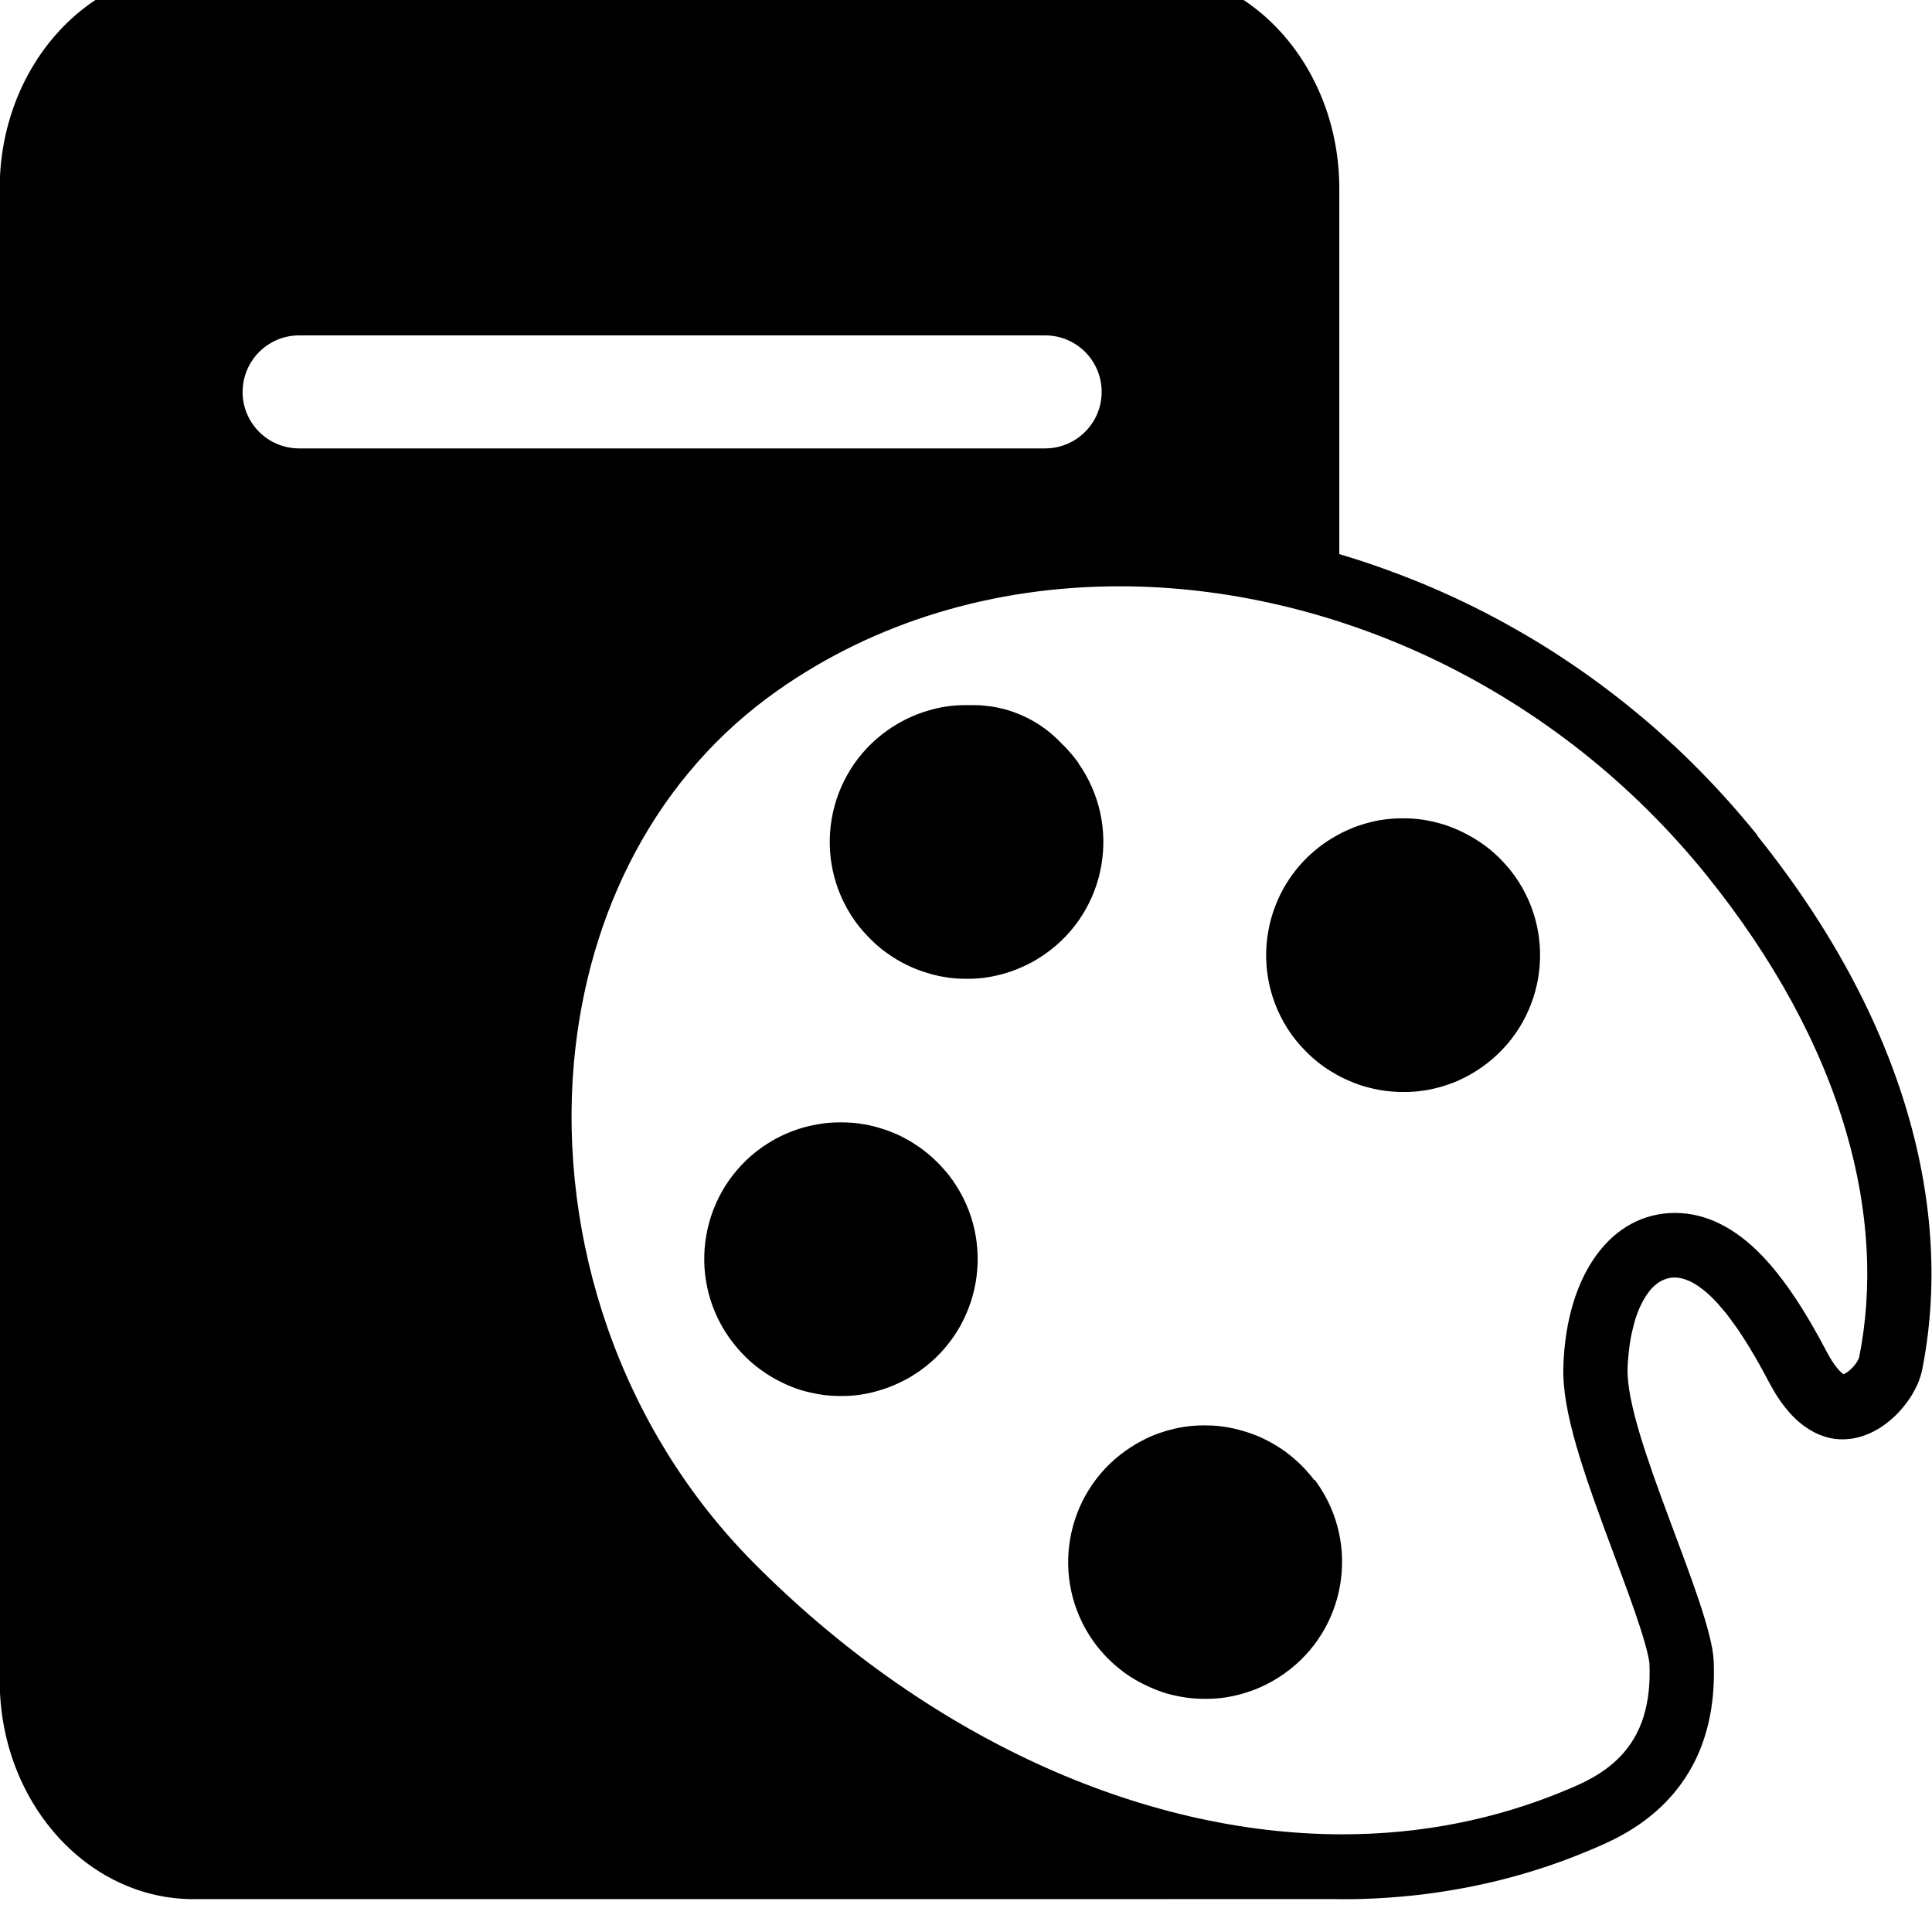 <!-- Generated by IcoMoon.io -->
<svg version="1.1" xmlns="http://www.w3.org/2000/svg" width="32" height="32" viewBox="0 0 32 32">
<title>ogc-sld</title>
<path d="M25.054 14.461c-0.004-0.006-0.008-0.011-0.013-0.017-0.009-0.012-0.018-0.024-0.028-0.036-0.005-0.006-0.010-0.012-0.015-0.018-0.009-0.011-0.018-0.022-0.028-0.033-0.005-0.006-0.010-0.012-0.015-0.017-0.011-0.013-0.022-0.025-0.033-0.037-0.003-0.004-0.007-0.008-0.010-0.011-0.014-0.016-0.029-0.031-0.044-0.047-0.004-0.004-0.008-0.008-0.012-0.012-0.011-0.011-0.022-0.022-0.033-0.033-0.006-0.005-0.011-0.011-0.017-0.016-0.010-0.010-0.020-0.019-0.030-0.028-0.006-0.005-0.012-0.011-0.017-0.016-0.011-0.010-0.021-0.019-0.032-0.029-0.005-0.005-0.010-0.009-0.016-0.014-0.016-0.014-0.032-0.027-0.048-0.040-0.002-0.002-0.005-0.004-0.007-0.005-0.014-0.011-0.028-0.022-0.043-0.033-0.006-0.005-0.012-0.009-0.018-0.013-0.011-0.008-0.022-0.016-0.033-0.024-0.007-0.005-0.013-0.009-0.020-0.014-0.011-0.008-0.022-0.015-0.033-0.022-0.006-0.004-0.013-0.009-0.019-0.013-0.013-0.008-0.026-0.017-0.039-0.025-0.005-0.003-0.009-0.006-0.014-0.009-0.017-0.011-0.035-0.021-0.052-0.031-0.006-0.003-0.012-0.007-0.018-0.010-0.012-0.007-0.024-0.014-0.036-0.020-0.007-0.004-0.014-0.008-0.021-0.012-0.011-0.006-0.023-0.012-0.034-0.018-0.007-0.004-0.015-0.008-0.022-0.011-0.012-0.006-0.024-0.012-0.036-0.018-0.006-0.003-0.013-0.006-0.019-0.009-0.018-0.008-0.036-0.017-0.055-0.025-0.004-0.002-0.009-0.004-0.013-0.006-0.014-0.006-0.029-0.012-0.043-0.018-0.007-0.003-0.015-0.006-0.022-0.009-0.012-0.005-0.024-0.009-0.036-0.014-0.008-0.003-0.016-0.006-0.023-0.009-0.012-0.004-0.024-0.009-0.036-0.013-0.007-0.003-0.015-0.005-0.022-0.008-0.015-0.005-0.029-0.009-0.044-0.014-0.005-0.001-0.009-0.003-0.014-0.004-0.019-0.006-0.038-0.011-0.057-0.016-0.007-0.002-0.014-0.004-0.020-0.005-0.013-0.003-0.026-0.007-0.039-0.010-0.008-0.002-0.016-0.004-0.023-0.006-0.012-0.003-0.025-0.006-0.037-0.008-0.008-0.002-0.015-0.003-0.023-0.005-0.014-0.003-0.027-0.005-0.041-0.008-0.006-0.001-0.013-0.002-0.019-0.004-0.020-0.003-0.040-0.007-0.059-0.010-0.005-0.001-0.010-0.001-0.014-0.002-0.015-0.002-0.031-0.004-0.046-0.006-0.007-0.001-0.015-0.002-0.022-0.003-0.013-0.001-0.026-0.003-0.040-0.004-0.008-0.001-0.015-0.001-0.023-0.002-0.014-0.001-0.027-0.002-0.041-0.003-0.007-0-0.014-0.001-0.021-0.001-0.018-0.001-0.036-0.002-0.053-0.002-0.003-0-0.005-0-0.008-0-0.020-0.001-0.041-0.001-0.061-0.001-0.002 0-0.003-0-0.005-0-0.003 0-0.006 0-0.009 0-0.022 0-0.044 0-0.066 0.001-0.005 0-0.010 0-0.015 0-0.025 0.001-0.049 0.002-0.074 0.004-0.005 0-0.010 0.001-0.015 0.001-0.022 0.002-0.045 0.004-0.067 0.006-0.004 0-0.007 0.001-0.011 0.001s-0.005 0.001-0.008 0.001c-0.022 0.003-0.044 0.006-0.067 0.009-0.005 0.001-0.011 0.002-0.016 0.002-0.024 0.004-0.048 0.008-0.072 0.012-0.001 0-0.003 0-0.004 0.001-0.025 0.005-0.050 0.010-0.075 0.016-0.005 0.001-0.011 0.002-0.016 0.004-0.025 0.006-0.050 0.012-0.075 0.019-0.001 0-0.002 0.001-0.003 0.001-0.024 0.007-0.048 0.014-0.072 0.021-0.005 0.002-0.010 0.003-0.015 0.005-0.024 0.008-0.049 0.016-0.073 0.024-0.003 0.001-0.006 0.002-0.009 0.003-0.022 0.008-0.044 0.016-0.066 0.025-0.005 0.002-0.009 0.004-0.014 0.006-0.024 0.010-0.047 0.019-0.071 0.030-0.004 0.002-0.009 0.004-0.013 0.006-0.021 0.009-0.042 0.019-0.063 0.029-0.004 0.002-0.008 0.004-0.012 0.006-0.023 0.011-0.046 0.023-0.069 0.036-0.005 0.003-0.010 0.005-0.015 0.008-0.021 0.012-0.042 0.023-0.063 0.036-0.003 0.001-0.005 0.003-0.008 0.004-0.023 0.013-0.045 0.027-0.067 0.042-0.005 0.003-0.010 0.007-0.016 0.010-0.022 0.015-0.045 0.030-0.067 0.045-1.023 0.72-1.269 2.134-0.548 3.157 0.013 0.018 0.026 0.036 0.039 0.053 0.004 0.006 0.008 0.011 0.013 0.017 0.009 0.012 0.018 0.024 0.028 0.036 0.005 0.006 0.010 0.012 0.015 0.018 0.009 0.011 0.018 0.022 0.028 0.033 0.005 0.006 0.010 0.012 0.015 0.017 0.011 0.013 0.022 0.025 0.033 0.037 0.003 0.004 0.007 0.008 0.010 0.011 0.014 0.016 0.029 0.031 0.044 0.047 0.004 0.004 0.008 0.008 0.012 0.012 0.011 0.011 0.022 0.023 0.034 0.034 0.005 0.005 0.011 0.011 0.016 0.016 0.010 0.010 0.020 0.019 0.031 0.029 0.006 0.005 0.011 0.011 0.017 0.016 0.011 0.010 0.022 0.019 0.033 0.029 0.005 0.004 0.010 0.009 0.015 0.013 0.016 0.014 0.032 0.027 0.048 0.040 0.002 0.001 0.003 0.002 0.005 0.004 0.015 0.012 0.030 0.024 0.045 0.035 0.006 0.004 0.011 0.008 0.017 0.013 0.011 0.008 0.022 0.017 0.034 0.025 0.006 0.005 0.013 0.009 0.019 0.014 0.011 0.008 0.022 0.016 0.034 0.023 0.006 0.004 0.012 0.008 0.018 0.012 0.014 0.009 0.027 0.018 0.041 0.026 0.004 0.002 0.008 0.005 0.012 0.007 0.017 0.011 0.035 0.022 0.053 0.032 0.005 0.003 0.010 0.006 0.015 0.009 0.013 0.007 0.026 0.015 0.039 0.022 0.007 0.004 0.013 0.007 0.020 0.011 0.012 0.006 0.024 0.013 0.036 0.019 0.007 0.003 0.013 0.007 0.020 0.010 0.013 0.006 0.026 0.013 0.039 0.019 0.006 0.003 0.011 0.006 0.017 0.008 0.018 0.009 0.037 0.017 0.056 0.025 0.003 0.001 0.006 0.002 0.008 0.004 0.016 0.007 0.032 0.014 0.048 0.020 0.006 0.003 0.013 0.005 0.019 0.008 0.013 0.005 0.026 0.010 0.039 0.015 0.007 0.003 0.014 0.005 0.021 0.008 0.013 0.005 0.026 0.009 0.039 0.014 0.007 0.002 0.013 0.005 0.020 0.007 0.016 0.005 0.032 0.010 0.049 0.015 0.003 0.001 0.007 0.002 0.010 0.003 0.020 0.006 0.039 0.011 0.059 0.017 0.006 0.002 0.011 0.003 0.017 0.004 0.014 0.004 0.029 0.007 0.043 0.011 0.007 0.002 0.014 0.003 0.021 0.005 0.013 0.003 0.027 0.006 0.040 0.009 0.007 0.001 0.014 0.003 0.021 0.004 0.015 0.003 0.030 0.006 0.044 0.009 0.005 0.001 0.011 0.002 0.016 0.003 0.020 0.004 0.041 0.007 0.061 0.010 0.003 0 0.006 0.001 0.009 0.001 0.017 0.003 0.035 0.005 0.052 0.007 0.006 0.001 0.013 0.001 0.019 0.002 0.014 0.002 0.028 0.003 0.042 0.004 0.007 0.001 0.014 0.001 0.021 0.002 0.014 0.001 0.029 0.002 0.043 0.003 0.006 0 0.013 0.001 0.019 0.001 0.019 0.001 0.038 0.002 0.057 0.003 0.002 0 0.003 0 0.005 0 0.021 0.001 0.041 0.001 0.062 0.001 0.001 0 0.003 0 0.004 0 0.003 0 0.005-0 0.008-0 0.023-0 0.045-0 0.067-0.001 0.005-0 0.009-0 0.014-0 0.025-0.001 0.050-0.002 0.075-0.004 0.005-0 0.009-0.001 0.014-0.001 0.023-0.002 0.045-0.004 0.068-0.006 0.003-0 0.007-0.001 0.010-0.001 0.025-0.003 0.050-0.006 0.075-0.010 0.005-0.001 0.010-0.002 0.016-0.002 0.024-0.004 0.048-0.008 0.073-0.012 0.001-0 0.002-0 0.003-0.001 0.025-0.005 0.050-0.010 0.075-0.016 0.005-0.001 0.011-0.002 0.016-0.004 0.025-0.006 0.050-0.012 0.075-0.019 0.001-0 0.001-0 0.002-0 0.024-0.007 0.049-0.014 0.073-0.021 0.005-0.002 0.010-0.003 0.015-0.005 0.024-0.008 0.049-0.016 0.073-0.024 0.003-0.001 0.006-0.002 0.009-0.003 0.022-0.008 0.044-0.016 0.066-0.025 0.005-0.002 0.009-0.004 0.014-0.005 0.024-0.010 0.047-0.020 0.071-0.030 0.004-0.002 0.008-0.004 0.013-0.006 0.021-0.009 0.042-0.019 0.063-0.030 0.004-0.002 0.008-0.004 0.012-0.006 0.023-0.011 0.046-0.023 0.069-0.036 0.005-0.003 0.010-0.005 0.015-0.008 0.021-0.012 0.042-0.023 0.063-0.036 0.002-0.001 0.005-0.003 0.007-0.004 0.023-0.013 0.045-0.027 0.067-0.042 0.005-0.003 0.010-0.007 0.015-0.010 0.022-0.015 0.045-0.030 0.067-0.045 1.023-0.721 1.269-2.134 0.548-3.157-0.013-0.018-0.026-0.036-0.039-0.053zM29.109 13.835c-0.039-0.048-0.078-0.096-0.117-0.143-0.012-0.015-0.024-0.029-0.037-0.044-0.028-0.033-0.056-0.066-0.084-0.099-0.014-0.016-0.027-0.032-0.041-0.048-0.029-0.034-0.058-0.067-0.087-0.101-0.012-0.013-0.023-0.026-0.034-0.039-0.040-0.046-0.081-0.092-0.122-0.137-0.005-0.006-0.010-0.011-0.015-0.017-0.036-0.040-0.072-0.079-0.108-0.118-0.013-0.014-0.026-0.028-0.039-0.042-0.029-0.032-0.059-0.063-0.089-0.094-0.014-0.014-0.027-0.029-0.041-0.043-0.032-0.034-0.065-0.067-0.097-0.1-0.010-0.010-0.020-0.021-0.030-0.031-0.043-0.044-0.086-0.087-0.129-0.13-0.007-0.007-0.015-0.014-0.022-0.022-0.036-0.035-0.072-0.071-0.108-0.106-0.013-0.013-0.026-0.025-0.040-0.038-0.032-0.030-0.064-0.061-0.096-0.091-0.013-0.012-0.026-0.025-0.040-0.037-0.038-0.035-0.075-0.070-0.113-0.104-0.007-0.006-0.014-0.012-0.020-0.019-0.045-0.041-0.091-0.082-0.137-0.123-0.009-0.008-0.017-0.015-0.026-0.023-0.037-0.033-0.074-0.065-0.111-0.097-0.013-0.011-0.026-0.022-0.039-0.033-0.035-0.030-0.070-0.059-0.105-0.089-0.012-0.010-0.024-0.020-0.036-0.030-0.045-0.038-0.091-0.075-0.136-0.112-0.001-0.001-0.002-0.001-0.002-0.002-0.048-0.039-0.096-0.078-0.145-0.116-0.009-0.007-0.018-0.014-0.027-0.021-0.039-0.030-0.078-0.061-0.117-0.091-0.012-0.009-0.024-0.019-0.037-0.028-0.038-0.029-0.077-0.059-0.116-0.088-0.010-0.007-0.020-0.015-0.029-0.022-0.098-0.073-0.197-0.145-0.297-0.215-0.009-0.006-0.018-0.012-0.027-0.019-0.041-0.029-0.082-0.057-0.123-0.085-0.011-0.008-0.022-0.015-0.034-0.023-0.043-0.029-0.086-0.058-0.129-0.087-0.007-0.005-0.014-0.009-0.021-0.014-0.102-0.068-0.205-0.134-0.309-0.199-0.009-0.005-0.017-0.011-0.026-0.016-0.043-0.027-0.087-0.054-0.13-0.080-0.010-0.006-0.020-0.012-0.030-0.018-0.048-0.029-0.096-0.058-0.145-0.086-0.003-0.002-0.006-0.004-0.009-0.005-0.106-0.062-0.213-0.123-0.32-0.182-0.008-0.005-0.017-0.009-0.025-0.014-0.046-0.025-0.091-0.050-0.137-0.074-0.008-0.004-0.017-0.009-0.025-0.013-0.109-0.058-0.218-0.114-0.328-0.169-0 0-0 0-0 0-0.053-0.026-0.106-0.053-0.16-0.078-0.008-0.004-0.016-0.008-0.025-0.012-0.048-0.023-0.096-0.046-0.144-0.068-0.007-0.003-0.014-0.006-0.020-0.009-0.111-0.052-0.223-0.102-0.336-0.15-0.002-0.001-0.005-0.002-0.007-0.003-0.052-0.023-0.105-0.045-0.157-0.067-0.008-0.003-0.016-0.007-0.025-0.010-0.050-0.021-0.1-0.041-0.151-0.061-0.005-0.002-0.010-0.004-0.016-0.006-0.113-0.045-0.227-0.089-0.341-0.131-0.005-0.002-0.009-0.003-0.014-0.005-0.051-0.019-0.102-0.037-0.154-0.056-0.008-0.003-0.017-0.006-0.025-0.009-0.052-0.018-0.105-0.036-0.157-0.054-0.003-0.001-0.007-0.002-0.010-0.004-0.115-0.039-0.23-0.076-0.345-0.111-0.007-0.002-0.013-0.004-0.020-0.006-0.044-0.013-0.088-0.027-0.132-0.040v-6.056c0-1.999-1.438-3.62-3.212-3.62h-15.764c-1.774 0-3.212 1.62-3.212 3.62v24.714c0 2 1.438 3.62 3.212 3.62l18.843-0.001c0.009 0 0.018 0 0.027 0 0.044 0.001 0.088 0.001 0.131 0.001 0.007 0 0.015 0 0.022 0s0.014-0 0.021-0c0.026-0 0.052-0 0.077-0 0.017-0 0.033-0 0.049-0 0.027-0 0.054-0.001 0.082-0.001 0.015-0 0.030-0.001 0.045-0.001 0.032-0.001 0.063-0.002 0.095-0.003 0.011-0 0.021-0.001 0.032-0.001 0.042-0.002 0.085-0.003 0.127-0.005 0.006-0 0.012-0.001 0.018-0.001 0.036-0.002 0.072-0.004 0.108-0.006 0.014-0.001 0.028-0.002 0.042-0.003 0.028-0.002 0.056-0.003 0.084-0.005 0.016-0.001 0.032-0.002 0.049-0.004 0.026-0.002 0.051-0.004 0.077-0.006 0.017-0.001 0.034-0.003 0.051-0.004 0.025-0.002 0.050-0.004 0.075-0.007 0.017-0.002 0.035-0.003 0.052-0.005 0.025-0.002 0.049-0.005 0.074-0.007 0.017-0.002 0.035-0.004 0.052-0.006 0.025-0.003 0.049-0.006 0.074-0.008 0.017-0.002 0.034-0.004 0.051-0.006 0.026-0.003 0.051-0.006 0.076-0.010 0.016-0.002 0.032-0.004 0.049-0.006 0.028-0.004 0.055-0.008 0.083-0.012 0.014-0.002 0.028-0.004 0.041-0.006 0.038-0.006 0.076-0.011 0.114-0.017 0.003-0 0.007-0.001 0.010-0.002 0.041-0.007 0.083-0.013 0.124-0.020 0.013-0.002 0.026-0.005 0.039-0.007 0.028-0.005 0.057-0.010 0.085-0.015 0.016-0.003 0.032-0.006 0.048-0.009 0.025-0.005 0.051-0.009 0.076-0.014 0.017-0.003 0.034-0.007 0.051-0.010 0.024-0.005 0.048-0.010 0.072-0.015 0.018-0.004 0.035-0.007 0.053-0.011 0.024-0.005 0.047-0.010 0.071-0.015 0.018-0.004 0.035-0.008 0.053-0.012 0.024-0.005 0.047-0.011 0.071-0.016 0.017-0.004 0.035-0.008 0.052-0.012 0.024-0.006 0.048-0.012 0.073-0.018 0.017-0.004 0.033-0.008 0.050-0.012 0.026-0.006 0.051-0.013 0.077-0.020 0.015-0.004 0.030-0.008 0.046-0.012 0.030-0.008 0.060-0.016 0.090-0.024 0.011-0.003 0.022-0.006 0.032-0.009 0.041-0.011 0.081-0.023 0.121-0.034 0.010-0.003 0.020-0.006 0.029-0.009 0.031-0.009 0.061-0.018 0.092-0.027 0.015-0.005 0.030-0.009 0.045-0.014 0.026-0.008 0.051-0.016 0.076-0.024 0.016-0.005 0.033-0.011 0.049-0.016 0.024-0.008 0.048-0.015 0.072-0.023 0.017-0.006 0.034-0.011 0.051-0.017 0.023-0.008 0.047-0.016 0.070-0.024 0.017-0.006 0.034-0.012 0.051-0.018 0.023-0.008 0.046-0.016 0.069-0.025 0.017-0.006 0.034-0.012 0.051-0.018 0.023-0.009 0.047-0.017 0.070-0.026 0.017-0.006 0.033-0.012 0.050-0.019 0.024-0.009 0.048-0.018 0.073-0.028 0.016-0.006 0.031-0.012 0.047-0.018 0.027-0.010 0.053-0.021 0.079-0.032 0.013-0.005 0.026-0.010 0.039-0.016 0.040-0.016 0.079-0.032 0.118-0.049 0.494-0.209 2.129-0.849 2.031-3.124-0.040-0.945-1.46-3.754-1.426-4.844 0-0.010 0.001-0.021 0.001-0.031 0-0.003 0-0.007 0-0.010 0-0.007 0.001-0.014 0.001-0.022 0-0.004 0-0.008 0.001-0.012 0-0.007 0.001-0.013 0.001-0.020 0-0.004 0-0.008 0.001-0.012 0-0.006 0.001-0.013 0.001-0.020 0-0.004 0.001-0.008 0.001-0.012 0-0.007 0.001-0.014 0.002-0.020 0-0.004 0.001-0.008 0.001-0.012 0.001-0.008 0.001-0.015 0.002-0.023 0-0.003 0.001-0.006 0.001-0.009 0.002-0.021 0.004-0.043 0.006-0.064 0-0.003 0.001-0.006 0.001-0.008 0.001-0.008 0.002-0.016 0.003-0.024 0-0.003 0.001-0.007 0.001-0.010 0.001-0.007 0.002-0.015 0.003-0.022 0-0.004 0.001-0.007 0.001-0.011 0.001-0.007 0.002-0.014 0.003-0.022 0-0.003 0.001-0.007 0.001-0.010 0.001-0.008 0.002-0.015 0.003-0.023 0-0.003 0.001-0.006 0.001-0.009 0.001-0.009 0.003-0.017 0.004-0.026 0-0.002 0.001-0.003 0.001-0.005 0.004-0.021 0.007-0.043 0.011-0.064 0-0.002 0.001-0.003 0.001-0.005 0.002-0.009 0.003-0.018 0.005-0.027 0-0.002 0.001-0.005 0.001-0.007 0.002-0.008 0.003-0.016 0.005-0.024 0.001-0.003 0.001-0.005 0.002-0.008 0.002-0.008 0.003-0.016 0.005-0.023 0.001-0.003 0.001-0.005 0.002-0.008 0.002-0.008 0.004-0.016 0.006-0.024 0-0.002 0.001-0.004 0.001-0.006 0.002-0.010 0.005-0.019 0.007-0.029 0-0 0-0.001 0-0.001 0.005-0.021 0.011-0.042 0.016-0.063 0-0 0-0.001 0-0.001 0.003-0.010 0.005-0.019 0.008-0.029 0-0.002 0.001-0.003 0.001-0.005 0.002-0.008 0.005-0.017 0.007-0.025 0.001-0.002 0.001-0.004 0.002-0.006 0.002-0.008 0.005-0.016 0.007-0.024 0.001-0.002 0.001-0.004 0.002-0.006 0.003-0.008 0.005-0.017 0.008-0.025 0-0.001 0.001-0.003 0.001-0.004 0.013-0.039 0.027-0.077 0.042-0.113 0-0.001 0.001-0.002 0.001-0.003 0.003-0.008 0.007-0.016 0.010-0.024 0.001-0.001 0.001-0.003 0.002-0.004 0.003-0.008 0.007-0.015 0.010-0.023 0.001-0.001 0.001-0.003 0.002-0.004 0.004-0.008 0.007-0.016 0.011-0.023 0-0.001 0.001-0.002 0.001-0.002 0.016-0.035 0.034-0.068 0.052-0.1 0-0.001 0.001-0.002 0.002-0.003 0.004-0.007 0.008-0.014 0.012-0.020 0.001-0.001 0.001-0.002 0.002-0.004 0.004-0.006 0.008-0.013 0.012-0.019 0.001-0.001 0.001-0.002 0.002-0.003 0.004-0.007 0.009-0.013 0.013-0.020 0-0.001 0.001-0.001 0.001-0.002 0.015-0.022 0.030-0.043 0.046-0.063 0.005-0.006 0.010-0.013 0.015-0.019 0.001-0.001 0.002-0.002 0.002-0.003 0.005-0.005 0.009-0.011 0.014-0.016 0.001-0.001 0.002-0.002 0.003-0.003 0.004-0.005 0.009-0.010 0.013-0.014 0.001-0.001 0.002-0.002 0.003-0.003 0.005-0.005 0.009-0.010 0.014-0.014 0.001-0.001 0.002-0.002 0.003-0.002 0.017-0.017 0.035-0.032 0.053-0.046 0.001-0 0.001-0.001 0.002-0.001 0.005-0.004 0.011-0.008 0.016-0.012 0.001-0.001 0.003-0.002 0.004-0.003 0.005-0.003 0.009-0.007 0.014-0.010 0.002-0.001 0.003-0.002 0.005-0.003 0.005-0.003 0.009-0.006 0.014-0.009 0.002-0.001 0.003-0.002 0.005-0.003 0.005-0.003 0.010-0.006 0.015-0.008 0.002-0.001 0.003-0.002 0.005-0.002 0.006-0.003 0.011-0.006 0.017-0.009 0.001-0 0.001-0.001 0.002-0.001 0.013-0.006 0.027-0.012 0.040-0.017 0.001-0.001 0.003-0.001 0.004-0.002 0.005-0.002 0.010-0.004 0.016-0.005 0.002-0.001 0.004-0.001 0.006-0.002 0.005-0.001 0.009-0.003 0.014-0.004 0.002-0.001 0.005-0.001 0.007-0.002 0.005-0.001 0.009-0.002 0.014-0.003 0.003-0.001 0.005-0.001 0.007-0.002 0.005-0.001 0.009-0.002 0.014-0.003 0.002-0 0.005-0.001 0.007-0.001 0.005-0.001 0.010-0.001 0.016-0.002 0.002-0 0.004-0 0.006-0.001 0.007-0.001 0.015-0.001 0.022-0.002 0.001-0 0.002-0 0.003-0 0.006-0 0.013-0 0.019-0s0.012 0 0.018 0c0 0 0.001 0 0.001 0 0.007 0 0.013 0.001 0.020 0.001 0.002 0 0.003 0 0.005 0 0.005 0 0.010 0.001 0.015 0.002 0.002 0 0.004 0.001 0.006 0.001 0.005 0.001 0.009 0.001 0.014 0.002 0.002 0 0.004 0.001 0.007 0.001 0.005 0.001 0.010 0.002 0.015 0.003 0.002 0 0.004 0.001 0.006 0.001 0.005 0.001 0.011 0.002 0.016 0.004 0.002 0 0.003 0.001 0.005 0.001 0.014 0.004 0.029 0.008 0.044 0.012 0.001 0 0.002 0.001 0.003 0.001 0.006 0.002 0.013 0.004 0.019 0.007 0.002 0.001 0.003 0.001 0.005 0.002 0.006 0.002 0.011 0.004 0.017 0.007 0.002 0.001 0.004 0.002 0.006 0.002 0.006 0.002 0.012 0.005 0.017 0.007 0.002 0.001 0.003 0.002 0.005 0.002 0.006 0.003 0.013 0.006 0.020 0.009 0.001 0 0.002 0.001 0.003 0.001 0.016 0.008 0.032 0.016 0.048 0.025 0 0 0.001 0.001 0.001 0.001 0.007 0.004 0.015 0.008 0.022 0.013 0.002 0.001 0.003 0.002 0.005 0.003 0.006 0.004 0.013 0.008 0.019 0.012 0.002 0.001 0.004 0.002 0.005 0.003 0.006 0.004 0.013 0.008 0.020 0.013 0.002 0.001 0.003 0.002 0.005 0.003 0.007 0.005 0.015 0.010 0.022 0.015 0.001 0.001 0.002 0.001 0.002 0.002 0.017 0.012 0.034 0.025 0.051 0.038 0 0 0.001 0.001 0.001 0.001 0.008 0.006 0.016 0.013 0.024 0.019 0.002 0.001 0.003 0.003 0.005 0.004 0.007 0.006 0.014 0.012 0.021 0.017 0.002 0.002 0.004 0.003 0.006 0.005 0.007 0.006 0.014 0.012 0.021 0.018 0.002 0.002 0.003 0.003 0.005 0.005 0.008 0.007 0.016 0.014 0.024 0.021 0.001 0.001 0.002 0.001 0.002 0.002 0.018 0.017 0.036 0.034 0.055 0.052 0 0 0.001 0.001 0.001 0.001 0.008 0.008 0.017 0.017 0.025 0.025 0.002 0.002 0.004 0.004 0.005 0.006 0.007 0.007 0.015 0.015 0.022 0.023 0.002 0.002 0.004 0.005 0.006 0.007 0.007 0.008 0.014 0.015 0.022 0.023 0.002 0.002 0.004 0.004 0.006 0.007 0.008 0.009 0.016 0.018 0.024 0.027 0.001 0.001 0.002 0.003 0.003 0.004 0.019 0.021 0.038 0.044 0.058 0.067 0.001 0.001 0.002 0.002 0.003 0.004 0.008 0.010 0.017 0.020 0.025 0.030 0.002 0.003 0.005 0.006 0.007 0.008 0.007 0.009 0.015 0.018 0.022 0.027 0.003 0.003 0.005 0.006 0.008 0.010 0.007 0.009 0.015 0.018 0.022 0.028 0.003 0.003 0.005 0.006 0.007 0.010 0.008 0.010 0.016 0.021 0.024 0.032 0.002 0.002 0.003 0.004 0.005 0.007 0.020 0.026 0.040 0.053 0.060 0.082 0.002 0.003 0.004 0.005 0.006 0.008 0.008 0.011 0.016 0.023 0.024 0.034 0.003 0.004 0.006 0.008 0.009 0.012 0.007 0.010 0.014 0.021 0.022 0.031 0.003 0.005 0.006 0.009 0.010 0.014 0.007 0.010 0.014 0.021 0.021 0.032 0.003 0.005 0.006 0.009 0.009 0.014 0.008 0.012 0.016 0.023 0.023 0.035 0.002 0.004 0.005 0.007 0.007 0.011 0.021 0.031 0.041 0.064 0.063 0.097 0.003 0.004 0.005 0.009 0.008 0.013 0.008 0.012 0.015 0.025 0.023 0.037 0.004 0.006 0.007 0.011 0.011 0.017 0.007 0.011 0.014 0.023 0.021 0.034 0.004 0.006 0.008 0.012 0.011 0.019 0.007 0.012 0.014 0.023 0.021 0.035 0.004 0.006 0.007 0.012 0.011 0.018 0.008 0.013 0.015 0.026 0.023 0.039 0.003 0.005 0.006 0.010 0.009 0.015 0.022 0.037 0.043 0.075 0.065 0.113 0.003 0.006 0.007 0.012 0.010 0.017 0.008 0.014 0.015 0.027 0.023 0.041 0.004 0.007 0.008 0.015 0.012 0.022 0.007 0.013 0.014 0.025 0.021 0.038 0.004 0.008 0.009 0.016 0.013 0.024 0.007 0.013 0.014 0.026 0.021 0.039 0.004 0.008 0.008 0.015 0.013 0.023 0.008 0.014 0.015 0.029 0.023 0.043 0.004 0.007 0.007 0.013 0.011 0.020 0.011 0.021 0.023 0.043 0.034 0.064 0.010 0.019 0.020 0.038 0.031 0.057 0.002 0.004 0.005 0.008 0.007 0.013 0.010 0.018 0.020 0.036 0.031 0.054 0.001 0.002 0.003 0.004 0.004 0.007 0.009 0.016 0.019 0.032 0.028 0.048 0.002 0.003 0.004 0.007 0.006 0.010 0.010 0.017 0.021 0.033 0.031 0.050 0.002 0.003 0.004 0.006 0.006 0.009 0.010 0.015 0.019 0.029 0.029 0.044 0.002 0.002 0.003 0.005 0.005 0.007 0.011 0.016 0.021 0.031 0.032 0.046 0.002 0.003 0.004 0.006 0.007 0.009 0.011 0.015 0.021 0.029 0.032 0.043 0 0 0.001 0.001 0.001 0.001 0.011 0.015 0.022 0.029 0.034 0.043 0.002 0.003 0.004 0.005 0.006 0.008 0.011 0.014 0.023 0.027 0.034 0.040 0 0.001 0.001 0.001 0.001 0.002 0.011 0.013 0.022 0.025 0.033 0.037 0.002 0.002 0.004 0.004 0.006 0.006 0.011 0.012 0.023 0.024 0.034 0.036 0.001 0.001 0.003 0.003 0.004 0.004 0.011 0.011 0.022 0.022 0.032 0.032 0.001 0.001 0.003 0.003 0.004 0.004 0.012 0.011 0.023 0.022 0.035 0.032 0.002 0.002 0.004 0.003 0.005 0.005 0.012 0.010 0.023 0.020 0.035 0.030 0 0 0.001 0.001 0.001 0.001 0.012 0.010 0.024 0.020 0.036 0.029 0.002 0.001 0.004 0.003 0.006 0.004 0.024 0.019 0.048 0.036 0.072 0.052 0.002 0.001 0.004 0.003 0.006 0.004 0.012 0.008 0.024 0.016 0.036 0.023 0.001 0.001 0.002 0.001 0.003 0.002 0.011 0.007 0.023 0.014 0.034 0.020 0.002 0.001 0.003 0.002 0.005 0.003 0.012 0.007 0.024 0.013 0.036 0.020 0.002 0.001 0.003 0.002 0.005 0.003 0.011 0.006 0.023 0.012 0.034 0.017 0.001 0 0.002 0.001 0.003 0.001 0.012 0.006 0.024 0.011 0.036 0.016 0.002 0.001 0.004 0.002 0.006 0.003 0.024 0.010 0.048 0.019 0.072 0.027 0.002 0.001 0.004 0.001 0.007 0.002 0.012 0.004 0.024 0.008 0.036 0.011 0.001 0 0.002 0 0.003 0.001 0.011 0.003 0.022 0.006 0.033 0.009 0.002 0.001 0.004 0.001 0.006 0.002 0.012 0.003 0.023 0.005 0.035 0.008 0.002 0 0.004 0.001 0.006 0.001 0.011 0.002 0.021 0.004 0.032 0.006 0.002 0 0.004 0.001 0.005 0.001 0.012 0.002 0.023 0.003 0.034 0.005 0.002 0 0.005 0.001 0.007 0.001 0.011 0.001 0.022 0.002 0.033 0.003 0.001 0 0.002 0 0.003 0 0.012 0.001 0.023 0.002 0.034 0.002 0.003 0 0.005 0 0.008 0 0.011 0 0.023 0.001 0.034 0.001 0 0 0 0 0.001 0s0.001-0 0.001-0c0.019-0 0.038-0.001 0.057-0.002 0.002-0 0.003-0 0.005-0 0.019-0.001 0.037-0.003 0.056-0.005 0-0 0.001-0 0.001-0 0.019-0.002 0.038-0.005 0.056-0.008 0.002-0 0.003-0.001 0.005-0.001 0.018-0.003 0.036-0.007 0.053-0.011 0.001-0 0.002-0 0.004-0.001 0.018-0.004 0.037-0.009 0.055-0.014 0.001-0 0.003-0.001 0.004-0.001 0.017-0.005 0.034-0.010 0.051-0.016 0.002-0.001 0.003-0.001 0.005-0.002 0.018-0.006 0.035-0.013 0.053-0.020 0.001-0 0.002-0.001 0.003-0.001 0.017-0.007 0.034-0.014 0.050-0.021 0.002-0.001 0.004-0.002 0.006-0.003 0.017-0.008 0.033-0.016 0.050-0.024 0.001-0 0.002-0.001 0.002-0.001 0.017-0.009 0.033-0.017 0.049-0.027 0.002-0.001 0.004-0.002 0.006-0.003 0.016-0.009 0.031-0.018 0.046-0.027 0.001-0.001 0.003-0.002 0.004-0.003 0.016-0.010 0.032-0.020 0.047-0.031 0.002-0.001 0.004-0.003 0.005-0.004 0.015-0.010 0.029-0.020 0.043-0.031 0.002-0.001 0.004-0.003 0.005-0.004 0.015-0.011 0.030-0.023 0.044-0.034 0.001-0.001 0.003-0.002 0.004-0.004 0.014-0.011 0.027-0.022 0.041-0.034 0.002-0.002 0.004-0.003 0.006-0.005 0.014-0.012 0.028-0.024 0.041-0.037 0.001-0.001 0.002-0.002 0.003-0.003 0.013-0.012 0.026-0.025 0.039-0.038 0.002-0.002 0.004-0.004 0.005-0.006 0.012-0.013 0.025-0.025 0.037-0.038 0.001-0.001 0.002-0.002 0.003-0.004 0.013-0.014 0.025-0.027 0.037-0.041 0.002-0.002 0.003-0.004 0.005-0.006 0.011-0.013 0.022-0.026 0.033-0.040 0.001-0.002 0.003-0.003 0.004-0.005 0.012-0.014 0.023-0.029 0.034-0.043 0.001-0.002 0.002-0.003 0.003-0.005 0.010-0.014 0.020-0.028 0.030-0.042 0.001-0.002 0.003-0.004 0.004-0.005 0.010-0.015 0.020-0.030 0.030-0.045 0.001-0.001 0.001-0.002 0.002-0.003 0.009-0.015 0.019-0.030 0.028-0.044 0.001-0.002 0.002-0.004 0.003-0.006 0.009-0.015 0.018-0.030 0.026-0.046 0-0.001 0.001-0.002 0.001-0.002 0.009-0.016 0.017-0.031 0.025-0.047 0.001-0.002 0.002-0.003 0.003-0.005 0.007-0.015 0.015-0.030 0.022-0.046 0-0.001 0.001-0.002 0.002-0.003 0.007-0.016 0.014-0.032 0.020-0.048 0.001-0.001 0.001-0.003 0.002-0.004 0.006-0.015 0.012-0.031 0.017-0.046 0-0.001 0.001-0.003 0.001-0.004 0.006-0.016 0.011-0.032 0.016-0.048 0-0.001 0-0.002 0.001-0.002 0.005-0.016 0.009-0.031 0.013-0.046 0-0.001 0.001-0.003 0.001-0.004 0.004-0.016 0.008-0.032 0.011-0.048 0.525-2.625-0.255-5.773-2.736-8.858zM4.019 6.491c0-0.517 0.419-0.936 0.936-0.936h12.356c0.517 0 0.936 0.419 0.936 0.936s-0.42 0.936-0.937 0.936h-12.356c-0.517-0-0.936-0.419-0.936-0.936zM30.794 22.481c-0.007 0.027-0.047 0.108-0.125 0.185-0.055 0.055-0.106 0.085-0.134 0.096-0.038-0.026-0.145-0.116-0.279-0.373-0.366-0.7-0.715-1.218-1.065-1.585-0.454-0.474-0.941-0.714-1.447-0.714-0 0-0 0-0 0-1.060 0-1.803 1.023-1.85 2.545-0.023 0.746 0.319 1.723 0.844 3.128 0.16 0.427 0.31 0.831 0.422 1.176 0.149 0.457 0.16 0.603 0.16 0.619 0.028 0.659-0.127 1.158-0.474 1.525-0.291 0.308-0.654 0.46-0.871 0.552l-0.032 0.013c-1.158 0.487-2.406 0.734-3.709 0.734-3.359 0-6.913-1.639-9.751-4.497-0.545-0.549-1.029-1.164-1.439-1.828-0.398-0.645-0.728-1.338-0.98-2.060-0.494-1.413-0.687-2.929-0.559-4.386 0.055-0.622 0.168-1.233 0.336-1.815 0.17-0.588 0.398-1.151 0.676-1.672 0.582-1.089 1.376-1.992 2.361-2.686 1.604-1.13 3.564-1.727 5.666-1.727 1.763 0 3.576 0.425 5.243 1.228 0.851 0.41 1.659 0.916 2.404 1.503 0.767 0.606 1.468 1.3 2.082 2.063 1.109 1.379 1.884 2.802 2.302 4.231 0.193 0.658 0.308 1.316 0.342 1.955 0.033 0.613-0.009 1.215-0.123 1.789zM17.865 12.64c-0.013-0.018-0.026-0.036-0.039-0.053-0.004-0.006-0.008-0.011-0.013-0.016-0.009-0.012-0.018-0.024-0.028-0.036-0.005-0.006-0.010-0.012-0.015-0.018-0.009-0.011-0.018-0.022-0.028-0.034-0.005-0.006-0.010-0.012-0.015-0.017-0.011-0.013-0.022-0.025-0.033-0.037-0.003-0.004-0.007-0.008-0.010-0.011-0.014-0.016-0.029-0.031-0.044-0.047-0.004-0.004-0.008-0.008-0.012-0.012-0.011-0.011-0.022-0.022-0.033-0.033-0.006-0.005-0.011-0.011-0.017-0.016-0.002-0.002-0.004-0.003-0.005-0.005-0.004-0.005-0.009-0.009-0.013-0.014s-0.007-0.007-0.011-0.011c-0.010-0.010-0.020-0.020-0.029-0.030-0.005-0.005-0.010-0.009-0.015-0.014-0.009-0.008-0.018-0.017-0.027-0.025-0.005-0.005-0.010-0.010-0.015-0.014-0.009-0.008-0.019-0.017-0.028-0.025-0.005-0.004-0.009-0.008-0.014-0.012-0.014-0.012-0.028-0.024-0.042-0.035-0.002-0.002-0.004-0.003-0.006-0.005-0.012-0.010-0.025-0.020-0.037-0.029-0.005-0.004-0.011-0.008-0.016-0.012-0.010-0.007-0.019-0.014-0.029-0.021-0.006-0.004-0.012-0.008-0.018-0.013-0.009-0.007-0.019-0.013-0.028-0.020-0.006-0.004-0.012-0.008-0.018-0.012-0.011-0.007-0.022-0.014-0.033-0.021-0.004-0.003-0.009-0.006-0.013-0.008-0.015-0.009-0.030-0.019-0.046-0.028-0.005-0.003-0.011-0.006-0.016-0.009-0.010-0.006-0.021-0.012-0.031-0.018-0.007-0.004-0.013-0.007-0.020-0.011-0.010-0.005-0.019-0.010-0.029-0.015-0.007-0.003-0.013-0.007-0.020-0.010-0.010-0.005-0.020-0.010-0.031-0.015-0.006-0.003-0.012-0.006-0.018-0.009-0.016-0.007-0.032-0.015-0.048-0.022-0.004-0.002-0.009-0.004-0.014-0.006-0.012-0.005-0.024-0.010-0.036-0.015-0.007-0.003-0.014-0.005-0.020-0.008-0.010-0.004-0.020-0.008-0.030-0.012-0.007-0.003-0.014-0.005-0.022-0.008-0.010-0.004-0.020-0.007-0.031-0.011-0.007-0.002-0.014-0.005-0.021-0.007-0.012-0.004-0.025-0.008-0.037-0.012-0.005-0.002-0.010-0.003-0.015-0.005-0.017-0.005-0.033-0.010-0.050-0.014-0.006-0.002-0.013-0.003-0.019-0.005-0.011-0.003-0.022-0.006-0.033-0.008-0.007-0.002-0.014-0.003-0.022-0.005-0.011-0.002-0.021-0.005-0.032-0.007-0.007-0.002-0.014-0.003-0.021-0.005-0.012-0.002-0.023-0.005-0.035-0.007-0.006-0.001-0.012-0.002-0.018-0.003-0.017-0.003-0.035-0.006-0.052-0.008-0.004-0.001-0.009-0.001-0.013-0.002-0.013-0.002-0.027-0.004-0.040-0.005-0.007-0.001-0.013-0.002-0.020-0.002-0.012-0.001-0.023-0.002-0.035-0.004-0.007-0.001-0.014-0.001-0.021-0.002-0.012-0.001-0.024-0.002-0.035-0.003-0.006-0-0.013-0.001-0.019-0.001-0.015-0.001-0.031-0.002-0.046-0.002-0.003-0-0.005-0-0.008-0-0.018-0.001-0.036-0.001-0.054-0.001-0.001 0-0.003-0-0.004-0-0.003 0-0.005 0-0.008 0-0.013 0-0.027 0-0.040 0.001-0.019-0.001-0.038-0.001-0.057-0.001-0.002 0-0.003-0-0.005-0-0.003 0-0.006 0-0.009 0-0.022 0-0.044 0-0.066 0.001-0.005 0-0.010 0-0.015 0-0.025 0.001-0.049 0.002-0.074 0.004-0.005 0-0.010 0.001-0.015 0.001-0.022 0.002-0.045 0.004-0.067 0.006-0.004 0-0.007 0.001-0.011 0.001-0.025 0.003-0.050 0.006-0.075 0.010-0.005 0.001-0.011 0.002-0.016 0.002-0.024 0.004-0.048 0.008-0.072 0.012-0.001 0-0.002 0-0.003 0.001-0.025 0.005-0.050 0.010-0.075 0.016-0.005 0.001-0.011 0.002-0.016 0.004-0.025 0.006-0.050 0.012-0.075 0.019-0.001 0-0.001 0-0.002 0.001-0.024 0.007-0.048 0.014-0.072 0.021-0.005 0.002-0.010 0.003-0.015 0.005-0.024 0.008-0.049 0.016-0.073 0.024-0.003 0.001-0.006 0.002-0.009 0.003-0.022 0.008-0.044 0.016-0.066 0.025-0.005 0.002-0.009 0.004-0.014 0.005-0.024 0.010-0.047 0.020-0.071 0.030-0.004 0.002-0.009 0.004-0.013 0.006-0.021 0.009-0.042 0.019-0.063 0.029-0.004 0.002-0.008 0.004-0.012 0.006-0.023 0.011-0.046 0.023-0.069 0.036-0.005 0.003-0.010 0.005-0.015 0.008-0.021 0.012-0.042 0.023-0.063 0.036-0.003 0.002-0.005 0.003-0.008 0.004-0.023 0.013-0.045 0.027-0.067 0.042-0.005 0.003-0.010 0.007-0.016 0.010-0.022 0.015-0.045 0.030-0.067 0.045-1.024 0.721-1.269 2.134-0.548 3.157 0.013 0.018 0.026 0.036 0.039 0.053 0.004 0.006 0.008 0.011 0.013 0.017 0.009 0.012 0.018 0.024 0.028 0.036 0.005 0.006 0.010 0.012 0.015 0.018 0.009 0.011 0.018 0.022 0.028 0.033 0.005 0.006 0.010 0.012 0.015 0.017 0.011 0.013 0.022 0.025 0.033 0.037 0.003 0.004 0.007 0.008 0.010 0.011 0.014 0.016 0.029 0.031 0.044 0.047 0.004 0.004 0.008 0.008 0.012 0.012 0.011 0.011 0.022 0.022 0.033 0.033 0.005 0.005 0.011 0.011 0.017 0.016 0.010 0.010 0.020 0.019 0.030 0.029 0.006 0.005 0.012 0.011 0.017 0.016 0.011 0.010 0.021 0.019 0.032 0.029 0.005 0.005 0.010 0.009 0.016 0.014 0.016 0.014 0.032 0.027 0.048 0.040 0.002 0.002 0.004 0.003 0.006 0.005 0.014 0.011 0.029 0.023 0.043 0.034 0.006 0.004 0.012 0.009 0.018 0.013 0.011 0.008 0.022 0.016 0.033 0.024 0.006 0.005 0.013 0.009 0.020 0.014 0.011 0.008 0.022 0.015 0.033 0.023 0.006 0.004 0.013 0.009 0.019 0.013 0.013 0.009 0.026 0.017 0.040 0.026 0.004 0.003 0.009 0.006 0.013 0.008 0.017 0.011 0.035 0.021 0.052 0.032 0.005 0.003 0.011 0.006 0.017 0.010 0.012 0.007 0.025 0.014 0.037 0.021 0.007 0.004 0.014 0.008 0.021 0.011 0.012 0.006 0.023 0.012 0.035 0.018 0.007 0.004 0.014 0.007 0.021 0.011 0.012 0.006 0.025 0.012 0.037 0.018 0.006 0.003 0.012 0.006 0.018 0.009 0.018 0.009 0.037 0.017 0.055 0.025 0.004 0.002 0.007 0.003 0.011 0.005 0.015 0.007 0.031 0.013 0.046 0.019 0.007 0.003 0.014 0.005 0.020 0.008 0.012 0.005 0.025 0.010 0.037 0.014 0.007 0.003 0.015 0.005 0.022 0.008 0.013 0.005 0.025 0.009 0.038 0.013 0.007 0.002 0.014 0.005 0.021 0.007 0.016 0.005 0.031 0.010 0.047 0.015 0.004 0.001 0.008 0.002 0.011 0.004 0.019 0.006 0.039 0.011 0.058 0.017 0.006 0.002 0.012 0.003 0.018 0.005 0.014 0.004 0.028 0.007 0.042 0.011 0.007 0.002 0.015 0.003 0.022 0.005 0.013 0.003 0.026 0.006 0.039 0.009 0.007 0.002 0.014 0.003 0.022 0.005 0.014 0.003 0.029 0.006 0.043 0.008 0.006 0.001 0.012 0.002 0.017 0.003 0.020 0.003 0.040 0.007 0.060 0.010 0.004 0.001 0.007 0.001 0.011 0.002 0.017 0.002 0.033 0.005 0.050 0.007 0.007 0.001 0.014 0.002 0.020 0.002 0.014 0.002 0.028 0.003 0.041 0.004 0.007 0.001 0.015 0.001 0.022 0.002 0.014 0.001 0.028 0.002 0.042 0.003 0.007 0 0.013 0.001 0.020 0.001 0.018 0.001 0.037 0.002 0.055 0.002 0.002 0 0.004 0 0.006 0 0.020 0.001 0.041 0.001 0.062 0.001 0.001 0 0.003 0 0.004 0 0.003 0 0.006-0 0.009-0 0.022-0 0.044-0 0.066-0.001 0.005-0 0.010-0 0.015-0 0.025-0.001 0.049-0.002 0.074-0.004 0.005-0 0.010-0.001 0.015-0.001 0.022-0.002 0.045-0.004 0.067-0.006 0.004-0 0.007-0.001 0.011-0.001 0.025-0.003 0.049-0.006 0.074-0.010 0.005-0.001 0.011-0.002 0.016-0.003 0.024-0.004 0.047-0.008 0.071-0.012 0.002-0 0.003-0.001 0.005-0.001 0.025-0.005 0.050-0.010 0.074-0.016 0.006-0.001 0.011-0.003 0.017-0.004 0.025-0.006 0.049-0.012 0.074-0.018 0.001-0 0.002-0.001 0.003-0.001 0.024-0.006 0.047-0.013 0.071-0.021 0.005-0.002 0.011-0.003 0.016-0.005 0.024-0.008 0.048-0.016 0.072-0.024 0.003-0.001 0.007-0.002 0.010-0.004 0.022-0.008 0.043-0.016 0.065-0.024 0.005-0.002 0.010-0.004 0.015-0.006 0.024-0.009 0.047-0.019 0.070-0.030 0.005-0.002 0.009-0.004 0.014-0.006 0.021-0.009 0.041-0.019 0.062-0.029 0.004-0.002 0.008-0.004 0.012-0.006 0.023-0.011 0.046-0.023 0.069-0.035 0.005-0.003 0.010-0.006 0.015-0.008 0.021-0.011 0.042-0.023 0.062-0.035 0.003-0.002 0.005-0.003 0.008-0.005 0.023-0.013 0.045-0.027 0.067-0.042 0.005-0.003 0.010-0.007 0.016-0.010 0.022-0.015 0.045-0.030 0.067-0.045 1.023-0.72 1.268-2.133 0.548-3.157zM21.769 24.516c-0.004-0.006-0.008-0.011-0.013-0.017-0.009-0.012-0.018-0.024-0.028-0.036-0.005-0.006-0.010-0.012-0.015-0.018-0.009-0.011-0.018-0.022-0.028-0.033-0.005-0.006-0.010-0.012-0.015-0.017-0.011-0.013-0.022-0.025-0.033-0.037-0.003-0.004-0.007-0.008-0.010-0.012-0.014-0.016-0.029-0.031-0.044-0.047-0.004-0.004-0.008-0.008-0.012-0.012-0.011-0.011-0.022-0.022-0.033-0.033-0.006-0.005-0.011-0.011-0.017-0.016-0.010-0.010-0.020-0.019-0.030-0.028-0.006-0.005-0.012-0.011-0.018-0.016-0.011-0.010-0.021-0.019-0.032-0.028-0.005-0.005-0.011-0.009-0.016-0.014-0.016-0.013-0.032-0.027-0.048-0.040-0.002-0.002-0.005-0.004-0.007-0.006-0.014-0.011-0.028-0.022-0.042-0.033-0.006-0.005-0.012-0.009-0.018-0.014-0.011-0.008-0.021-0.016-0.032-0.024-0.007-0.005-0.013-0.010-0.020-0.014-0.011-0.007-0.021-0.015-0.032-0.022-0.007-0.005-0.013-0.009-0.020-0.013-0.012-0.008-0.025-0.016-0.038-0.024-0.005-0.003-0.010-0.006-0.015-0.009-0.017-0.011-0.034-0.021-0.052-0.031-0.006-0.004-0.012-0.007-0.018-0.011-0.012-0.007-0.024-0.013-0.035-0.020-0.007-0.004-0.015-0.008-0.022-0.012-0.011-0.006-0.022-0.012-0.033-0.017-0.008-0.004-0.015-0.008-0.023-0.012-0.012-0.006-0.023-0.012-0.035-0.017-0.007-0.003-0.014-0.007-0.020-0.010-0.018-0.008-0.036-0.017-0.054-0.025-0.005-0.002-0.010-0.004-0.015-0.006-0.014-0.006-0.028-0.012-0.041-0.017-0.008-0.003-0.015-0.006-0.023-0.009-0.012-0.005-0.023-0.009-0.035-0.013-0.008-0.003-0.016-0.006-0.024-0.009-0.012-0.004-0.023-0.008-0.035-0.012-0.008-0.003-0.016-0.005-0.023-0.008-0.014-0.005-0.028-0.009-0.042-0.013-0.006-0.002-0.011-0.004-0.017-0.005-0.019-0.006-0.038-0.011-0.057-0.016-0.007-0.002-0.014-0.004-0.021-0.006-0.013-0.003-0.025-0.007-0.038-0.010-0.008-0.002-0.016-0.004-0.024-0.006-0.012-0.003-0.024-0.005-0.036-0.008-0.008-0.002-0.016-0.003-0.024-0.005-0.013-0.003-0.026-0.005-0.039-0.008-0.007-0.001-0.014-0.003-0.021-0.004-0.020-0.003-0.039-0.007-0.059-0.010-0.005-0.001-0.010-0.001-0.015-0.002-0.015-0.002-0.030-0.004-0.046-0.006-0.008-0.001-0.015-0.002-0.023-0.003-0.013-0.001-0.026-0.003-0.039-0.004-0.008-0.001-0.016-0.001-0.023-0.002-0.013-0.001-0.027-0.002-0.040-0.003-0.007-0-0.014-0.001-0.021-0.001-0.018-0.001-0.035-0.002-0.053-0.002-0.003-0-0.005-0-0.008-0-0.020-0.001-0.041-0.001-0.061-0.001-0.002 0-0.003-0-0.004-0-0.003 0-0.006 0-0.009 0-0.022 0-0.044 0.001-0.066 0.001-0.005 0-0.010 0-0.014 0-0.025 0.001-0.050 0.002-0.074 0.004-0.005 0-0.010 0.001-0.015 0.001-0.023 0.002-0.045 0.004-0.068 0.006-0.003 0-0.007 0.001-0.010 0.001-0.025 0.003-0.050 0.006-0.075 0.010-0.005 0.001-0.010 0.002-0.015 0.002-0.024 0.004-0.049 0.008-0.073 0.012-0.001 0-0.002 0-0.003 0.001-0.025 0.005-0.050 0.010-0.075 0.016-0.005 0.001-0.010 0.002-0.015 0.004-0.025 0.006-0.050 0.012-0.075 0.019-0 0-0.001 0-0.001 0-0.024 0.007-0.049 0.014-0.073 0.021-0.005 0.002-0.010 0.003-0.015 0.005-0.024 0.008-0.049 0.016-0.073 0.024-0.003 0.001-0.006 0.002-0.009 0.003-0.022 0.008-0.044 0.016-0.067 0.025-0.005 0.002-0.009 0.004-0.014 0.005-0.024 0.010-0.048 0.020-0.071 0.030-0.004 0.002-0.008 0.004-0.013 0.006-0.021 0.009-0.042 0.019-0.063 0.030-0.004 0.002-0.008 0.004-0.011 0.006-0.023 0.011-0.046 0.023-0.069 0.036-0.005 0.003-0.010 0.005-0.015 0.008-0.021 0.012-0.042 0.023-0.063 0.036-0.003 0.001-0.005 0.003-0.007 0.004-0.023 0.013-0.045 0.027-0.067 0.042-0.005 0.003-0.010 0.007-0.016 0.010-0.022 0.015-0.045 0.030-0.067 0.045-1.023 0.72-1.268 2.134-0.547 3.158 0.013 0.018 0.026 0.036 0.039 0.053 0.004 0.006 0.008 0.011 0.013 0.017 0.009 0.012 0.018 0.024 0.028 0.036 0.005 0.006 0.010 0.012 0.015 0.018 0.009 0.011 0.018 0.022 0.028 0.033 0.005 0.006 0.010 0.012 0.015 0.017 0.011 0.013 0.022 0.025 0.033 0.037 0.003 0.004 0.007 0.008 0.010 0.012 0.014 0.016 0.029 0.031 0.044 0.047 0.004 0.004 0.008 0.008 0.012 0.012 0.011 0.011 0.022 0.022 0.033 0.033 0.006 0.006 0.011 0.011 0.017 0.016 0.010 0.009 0.020 0.019 0.030 0.028 0.006 0.006 0.012 0.011 0.018 0.016 0.010 0.009 0.021 0.019 0.032 0.028 0.005 0.005 0.011 0.009 0.016 0.014 0.016 0.013 0.032 0.027 0.048 0.040 0.003 0.002 0.005 0.004 0.008 0.006 0.014 0.011 0.028 0.022 0.042 0.033 0.006 0.005 0.012 0.009 0.018 0.014 0.011 0.008 0.021 0.016 0.032 0.024 0.007 0.005 0.014 0.010 0.020 0.014 0.011 0.008 0.021 0.015 0.032 0.022 0.007 0.004 0.013 0.009 0.020 0.013 0.012 0.008 0.025 0.016 0.038 0.024 0.005 0.003 0.010 0.006 0.015 0.009 0.017 0.011 0.034 0.021 0.052 0.031 0.006 0.004 0.012 0.007 0.018 0.010 0.012 0.007 0.024 0.014 0.036 0.020 0.007 0.004 0.015 0.008 0.022 0.012 0.011 0.006 0.022 0.012 0.033 0.017 0.007 0.004 0.015 0.008 0.022 0.011 0.012 0.006 0.024 0.012 0.036 0.017 0.007 0.003 0.013 0.006 0.020 0.010 0.018 0.008 0.036 0.017 0.054 0.025 0.005 0.002 0.009 0.004 0.014 0.006 0.014 0.006 0.029 0.012 0.043 0.018 0.007 0.003 0.015 0.006 0.022 0.009 0.012 0.005 0.024 0.009 0.036 0.014 0.008 0.003 0.016 0.006 0.023 0.009 0.012 0.004 0.024 0.009 0.036 0.013 0.007 0.003 0.015 0.005 0.022 0.008 0.015 0.005 0.029 0.009 0.044 0.014 0.005 0.001 0.010 0.003 0.015 0.005 0.019 0.006 0.038 0.011 0.058 0.016 0.007 0.002 0.013 0.003 0.020 0.005 0.013 0.003 0.026 0.007 0.040 0.010 0.008 0.002 0.015 0.004 0.023 0.005 0.013 0.003 0.025 0.006 0.038 0.008 0.008 0.002 0.015 0.003 0.023 0.005 0.014 0.003 0.028 0.005 0.041 0.008 0.006 0.001 0.013 0.002 0.019 0.003 0.020 0.003 0.040 0.007 0.060 0.010 0.004 0.001 0.009 0.001 0.013 0.002 0.016 0.002 0.032 0.004 0.048 0.006 0.007 0.001 0.014 0.002 0.021 0.002 0.013 0.002 0.027 0.003 0.040 0.004 0.008 0.001 0.015 0.001 0.023 0.002 0.014 0.001 0.027 0.002 0.041 0.003 0.007 0 0.014 0.001 0.021 0.001 0.018 0.001 0.035 0.002 0.053 0.002 0.003 0 0.005 0 0.008 0 0.020 0.001 0.041 0.001 0.061 0.001 0.002 0 0.003 0 0.005 0 0.003 0 0.006-0 0.009-0 0.022-0 0.044-0 0.065-0.001 0.005-0 0.010-0 0.015-0 0.025-0.001 0.049-0.002 0.074-0.004 0.005-0 0.010-0.001 0.016-0.001 0.022-0.002 0.044-0.004 0.066-0.006 0.004-0 0.008-0.001 0.011-0.001 0.025-0.003 0.049-0.006 0.074-0.010 0.006-0.001 0.011-0.002 0.016-0.003 0.024-0.004 0.047-0.008 0.071-0.012 0.002-0 0.003-0.001 0.005-0.001 0.025-0.005 0.050-0.010 0.075-0.016 0.006-0.001 0.011-0.002 0.016-0.004 0.025-0.006 0.050-0.012 0.074-0.019 0.001-0 0.002-0.001 0.003-0.001 0.024-0.006 0.048-0.014 0.072-0.021 0.005-0.002 0.010-0.003 0.016-0.005 0.024-0.008 0.049-0.016 0.073-0.024 0.003-0.001 0.006-0.002 0.009-0.003 0.022-0.008 0.044-0.016 0.066-0.025 0.005-0.002 0.009-0.004 0.014-0.006 0.024-0.010 0.047-0.019 0.071-0.030 0.004-0.002 0.009-0.004 0.013-0.006 0.021-0.009 0.042-0.019 0.063-0.029 0.004-0.002 0.008-0.004 0.012-0.006 0.023-0.011 0.046-0.023 0.069-0.036 0.005-0.003 0.010-0.005 0.015-0.008 0.021-0.012 0.042-0.023 0.063-0.036 0.002-0.001 0.005-0.003 0.007-0.004 0.023-0.013 0.045-0.027 0.067-0.042 0.005-0.003 0.010-0.007 0.015-0.010 0.022-0.015 0.045-0.030 0.067-0.045 1.023-0.72 1.268-2.134 0.548-3.157-0.013-0.018-0.026-0.036-0.039-0.053zM15.747 19.505c-0.004-0.006-0.008-0.011-0.013-0.017-0.009-0.012-0.018-0.024-0.028-0.036-0.005-0.006-0.010-0.012-0.015-0.019-0.009-0.011-0.018-0.022-0.028-0.033-0.005-0.006-0.010-0.012-0.015-0.017-0.011-0.012-0.022-0.025-0.033-0.037-0.003-0.004-0.007-0.008-0.010-0.012-0.014-0.016-0.029-0.031-0.044-0.047-0.004-0.004-0.008-0.008-0.012-0.012-0.011-0.011-0.022-0.022-0.033-0.033-0.005-0.005-0.011-0.011-0.017-0.016-0.010-0.010-0.020-0.019-0.030-0.029-0.006-0.005-0.012-0.011-0.017-0.016-0.011-0.010-0.022-0.019-0.032-0.029-0.005-0.004-0.010-0.009-0.015-0.013-0.016-0.014-0.032-0.027-0.048-0.040-0.002-0.001-0.003-0.003-0.005-0.004-0.015-0.012-0.029-0.023-0.044-0.035-0.006-0.004-0.011-0.009-0.017-0.013-0.011-0.008-0.022-0.017-0.034-0.025-0.006-0.005-0.013-0.009-0.019-0.014-0.011-0.008-0.022-0.015-0.034-0.023-0.006-0.004-0.012-0.008-0.019-0.013-0.013-0.009-0.027-0.017-0.040-0.026-0.004-0.003-0.008-0.005-0.012-0.008-0.017-0.011-0.035-0.021-0.052-0.032-0.005-0.003-0.011-0.006-0.016-0.009-0.013-0.007-0.025-0.015-0.038-0.022-0.007-0.004-0.013-0.007-0.020-0.011-0.012-0.006-0.023-0.012-0.035-0.019-0.007-0.004-0.014-0.007-0.021-0.011-0.013-0.006-0.025-0.012-0.038-0.019-0.006-0.003-0.012-0.006-0.018-0.009-0.018-0.009-0.037-0.017-0.056-0.025-0.003-0.001-0.006-0.003-0.009-0.004-0.016-0.007-0.032-0.013-0.048-0.020-0.007-0.003-0.013-0.005-0.020-0.008-0.013-0.005-0.025-0.010-0.038-0.015-0.007-0.003-0.014-0.005-0.022-0.008-0.013-0.005-0.025-0.009-0.038-0.013-0.007-0.002-0.014-0.005-0.021-0.007-0.015-0.005-0.031-0.010-0.047-0.015-0.004-0.001-0.008-0.003-0.012-0.004-0.019-0.006-0.039-0.011-0.058-0.017-0.006-0.002-0.012-0.003-0.018-0.005-0.014-0.004-0.028-0.007-0.042-0.011-0.007-0.002-0.015-0.003-0.022-0.005-0.013-0.003-0.026-0.006-0.039-0.009-0.007-0.002-0.015-0.003-0.022-0.005-0.014-0.003-0.028-0.006-0.042-0.008-0.006-0.001-0.012-0.002-0.018-0.003-0.020-0.003-0.040-0.007-0.060-0.010-0.004-0.001-0.007-0.001-0.011-0.002-0.017-0.002-0.033-0.005-0.050-0.007-0.007-0.001-0.014-0.002-0.021-0.002-0.014-0.002-0.027-0.003-0.041-0.004-0.008-0.001-0.015-0.001-0.023-0.002-0.014-0.001-0.027-0.002-0.041-0.003-0.007-0-0.014-0.001-0.021-0.001-0.017-0.001-0.035-0.002-0.052-0.002-0.003-0-0.006-0-0.009-0-0.020-0.001-0.041-0.001-0.061-0.001-0.001 0-0.003-0-0.004-0-0.003 0-0.006 0-0.009 0-0.022 0-0.044 0-0.066 0.001-0.005 0-0.010 0-0.015 0-0.025 0.001-0.049 0.002-0.074 0.004-0.005 0-0.010 0.001-0.016 0.001-0.022 0.002-0.044 0.004-0.066 0.006-0.004 0-0.008 0.001-0.012 0.001-0.025 0.003-0.049 0.006-0.073 0.010-0.006 0.001-0.011 0.002-0.017 0.003-0.023 0.004-0.046 0.007-0.069 0.012-0.002 0-0.004 0.001-0.006 0.001-0.025 0.005-0.049 0.010-0.074 0.015-0.006 0.001-0.012 0.003-0.017 0.004-0.025 0.006-0.049 0.012-0.074 0.018-0.001 0-0.003 0.001-0.004 0.001-0.023 0.006-0.047 0.013-0.070 0.020-0.006 0.002-0.011 0.003-0.017 0.005-0.024 0.008-0.048 0.015-0.072 0.024-0.004 0.001-0.007 0.003-0.011 0.004-0.021 0.008-0.043 0.016-0.064 0.024-0.005 0.002-0.010 0.004-0.015 0.006-0.023 0.009-0.047 0.019-0.070 0.029-0.005 0.002-0.009 0.004-0.014 0.006-0.021 0.009-0.041 0.019-0.062 0.029-0.004 0.002-0.009 0.004-0.013 0.006-0.023 0.011-0.046 0.023-0.068 0.035-0.005 0.003-0.010 0.006-0.015 0.008-0.021 0.011-0.042 0.023-0.062 0.035-0.003 0.002-0.005 0.003-0.008 0.005-0.023 0.013-0.045 0.027-0.067 0.041-0.005 0.003-0.010 0.007-0.016 0.010-0.022 0.015-0.045 0.030-0.067 0.045-1.023 0.72-1.269 2.133-0.548 3.157 0.013 0.018 0.026 0.036 0.039 0.053 0.004 0.006 0.008 0.011 0.013 0.017 0.009 0.012 0.018 0.024 0.028 0.035 0.005 0.006 0.010 0.012 0.015 0.019 0.009 0.011 0.018 0.022 0.027 0.033 0.005 0.006 0.010 0.012 0.015 0.018 0.011 0.012 0.021 0.024 0.032 0.037 0.004 0.004 0.007 0.008 0.011 0.012 0.014 0.016 0.029 0.031 0.043 0.046 0.004 0.004 0.008 0.009 0.013 0.013 0.011 0.011 0.022 0.022 0.033 0.033 0.006 0.006 0.011 0.011 0.017 0.017 0.010 0.009 0.020 0.019 0.029 0.028 0.006 0.006 0.012 0.011 0.018 0.017 0.010 0.009 0.021 0.019 0.031 0.028 0.005 0.005 0.011 0.010 0.017 0.014 0.016 0.013 0.031 0.026 0.047 0.039 0.003 0.002 0.006 0.004 0.008 0.007 0.014 0.011 0.027 0.022 0.041 0.032 0.006 0.005 0.012 0.009 0.019 0.014 0.011 0.008 0.021 0.016 0.032 0.023 0.007 0.005 0.014 0.010 0.021 0.015 0.010 0.007 0.021 0.015 0.032 0.022 0.007 0.005 0.014 0.009 0.020 0.014 0.012 0.008 0.024 0.016 0.037 0.024 0.005 0.003 0.010 0.007 0.015 0.010 0.017 0.011 0.034 0.021 0.051 0.031 0.006 0.004 0.012 0.007 0.018 0.011 0.012 0.007 0.024 0.013 0.035 0.020 0.007 0.004 0.015 0.008 0.022 0.012 0.011 0.006 0.022 0.012 0.033 0.017 0.008 0.004 0.015 0.008 0.023 0.012 0.012 0.006 0.023 0.012 0.035 0.017 0.007 0.003 0.014 0.007 0.020 0.010 0.018 0.008 0.036 0.017 0.054 0.025 0.004 0.002 0.009 0.004 0.013 0.006 0.014 0.006 0.029 0.012 0.043 0.018 0.007 0.003 0.015 0.006 0.022 0.009 0.012 0.005 0.024 0.009 0.036 0.014 0.008 0.003 0.016 0.006 0.023 0.009 0.012 0.004 0.024 0.009 0.036 0.013 0.007 0.003 0.015 0.005 0.022 0.008 0.014 0.005 0.029 0.009 0.043 0.014 0.005 0.002 0.010 0.003 0.015 0.005 0.019 0.006 0.038 0.011 0.058 0.016 0.006 0.002 0.013 0.003 0.019 0.005 0.013 0.003 0.027 0.007 0.040 0.010 0.008 0.002 0.015 0.004 0.023 0.005 0.013 0.003 0.025 0.006 0.038 0.008 0.008 0.002 0.015 0.003 0.023 0.005 0.014 0.003 0.028 0.005 0.041 0.008 0.006 0.001 0.013 0.002 0.019 0.004 0.020 0.003 0.040 0.007 0.060 0.010 0.004 0.001 0.008 0.001 0.011 0.002 0.016 0.002 0.033 0.005 0.049 0.007 0.007 0.001 0.014 0.002 0.021 0.002 0.014 0.002 0.027 0.003 0.041 0.004 0.008 0.001 0.015 0.001 0.023 0.002 0.014 0.001 0.027 0.002 0.041 0.003 0.007 0 0.014 0.001 0.021 0.001 0.017 0.001 0.035 0.002 0.052 0.002 0.003 0 0.006 0 0.009 0 0.020 0.001 0.041 0.001 0.061 0.001 0.001 0 0.003 0 0.004 0 0.003 0 0.006-0 0.009-0 0.022-0 0.044-0 0.066-0.001 0.005-0 0.010-0 0.015-0 0.025-0.001 0.049-0.002 0.074-0.004 0.005-0 0.010-0.001 0.015-0.001 0.022-0.002 0.044-0.004 0.066-0.006 0.004-0 0.008-0.001 0.012-0.001 0.025-0.003 0.049-0.006 0.074-0.010 0.005-0.001 0.011-0.002 0.016-0.003 0.024-0.004 0.047-0.008 0.071-0.012 0.002-0 0.004-0.001 0.005-0.001 0.025-0.005 0.050-0.010 0.074-0.016 0.005-0.001 0.011-0.003 0.016-0.004 0.025-0.006 0.050-0.012 0.074-0.019 0.001-0 0.002-0 0.002-0.001 0.024-0.006 0.048-0.014 0.072-0.021 0.005-0.002 0.011-0.003 0.016-0.005 0.024-0.008 0.049-0.016 0.073-0.024 0.003-0.001 0.006-0.002 0.009-0.003 0.022-0.008 0.044-0.016 0.066-0.025 0.005-0.002 0.010-0.004 0.014-0.006 0.024-0.009 0.047-0.019 0.071-0.030 0.004-0.002 0.009-0.004 0.013-0.006 0.021-0.009 0.042-0.019 0.063-0.029 0.004-0.002 0.008-0.004 0.012-0.006 0.023-0.011 0.046-0.023 0.069-0.035 0.005-0.003 0.010-0.006 0.015-0.008 0.021-0.011 0.042-0.023 0.063-0.035 0.003-0.002 0.005-0.003 0.008-0.005 0.023-0.013 0.045-0.027 0.067-0.042 0.005-0.003 0.010-0.007 0.016-0.010 0.022-0.015 0.045-0.030 0.067-0.045 1.022-0.72 1.269-2.134 0.548-3.157-0.013-0.018-0.026-0.036-0.039-0.053z"></path>
</svg>
